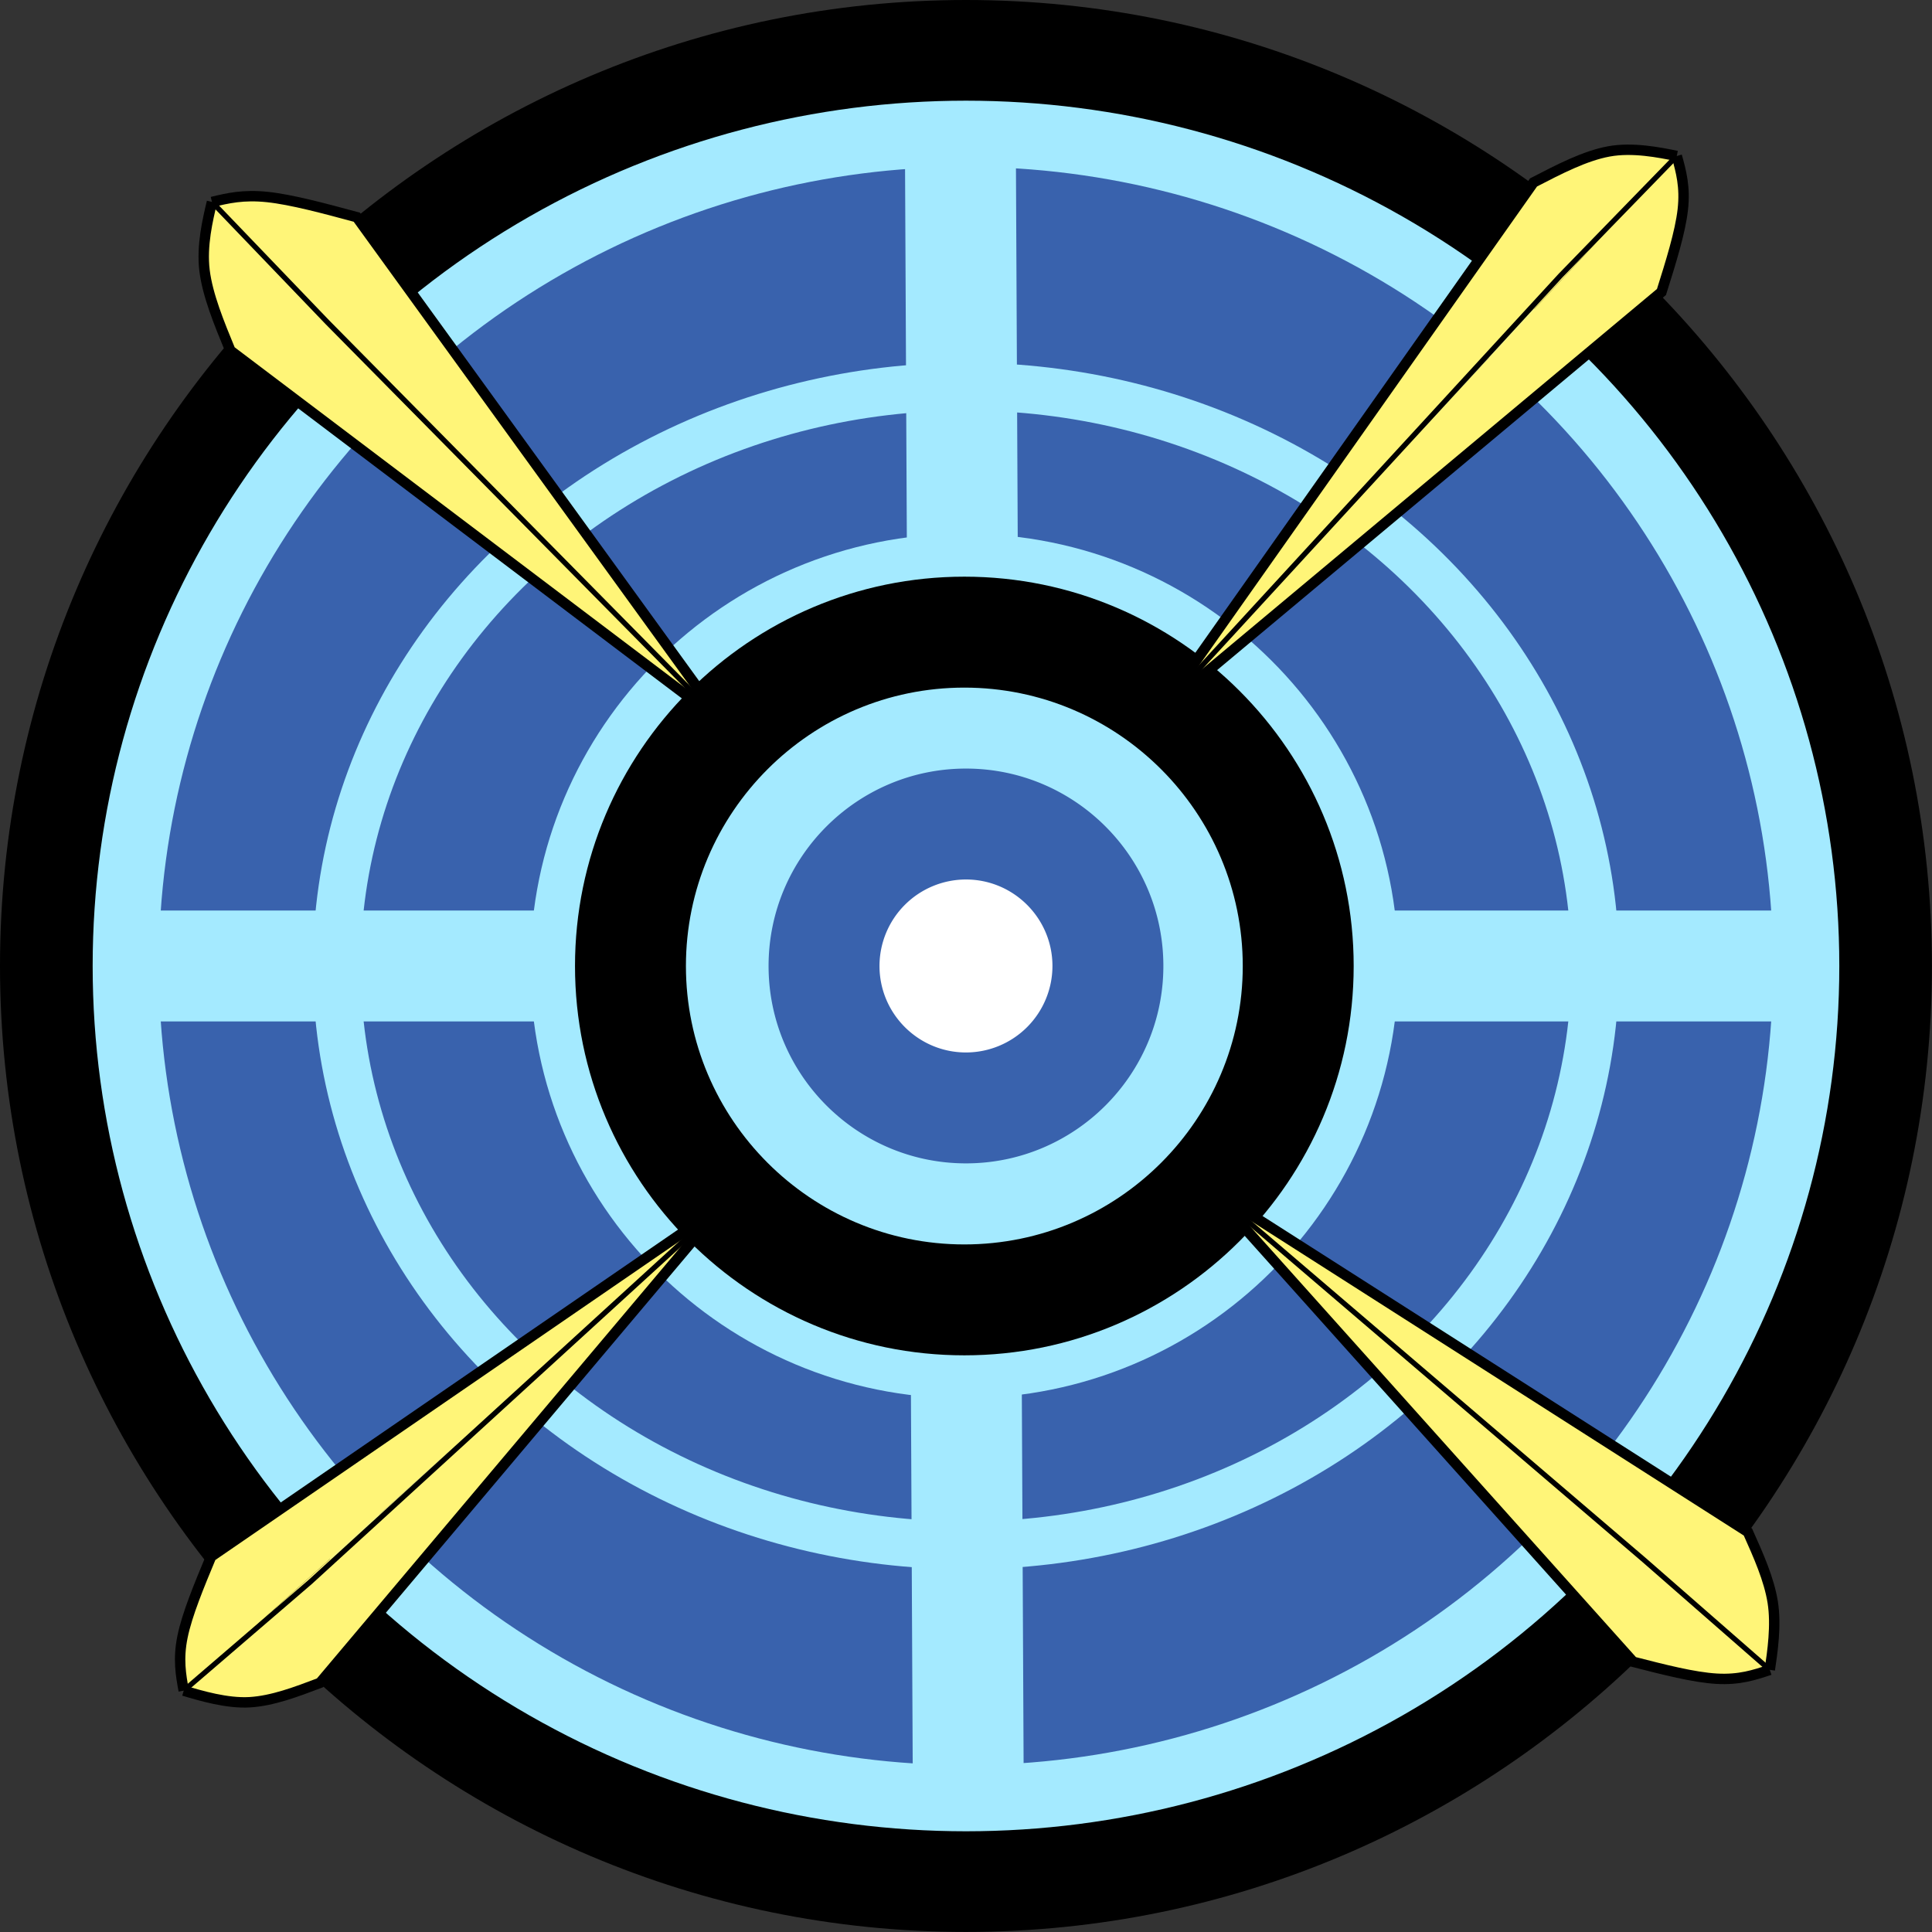 <?xml version="1.0" encoding="UTF-8" standalone="no"?>
<svg
   width="371.48"
   height="371.48"
   viewBox="0 0 98.29 98.29"
   version="1.1"
   id="svg1002"
   sodipodi:docname="Beastball.svg"
   inkscape:version="1.1.1 (c3084ef, 2021-09-22)"
   inkscape:export-filename="/Users/jivankhakee/Desktop/Beastball.png"
   inkscape:export-xdpi="96"
   inkscape:export-ydpi="96"
   xmlns:inkscape="http://www.inkscape.org/namespaces/inkscape"
   xmlns:sodipodi="http://sodipodi.sourceforge.net/DTD/sodipodi-0.dtd"
   xmlns="http://www.w3.org/2000/svg"
   xmlns:svg="http://www.w3.org/2000/svg">
  <rect x="0" y="0" width="98.29" height="98.29" fill="#333333" stroke="none"/>
  <defs
     id="defs1006">
    <inkscape:path-effect
       effect="bspline"
       id="path-effect11363"
       is_visible="true"
       lpeversion="1"
       weight="33.333"
       steps="2"
       helper_size="0"
       apply_no_weight="true"
       apply_with_weight="true"
       only_selected="false" />
    <inkscape:path-effect
       effect="bspline"
       id="path-effect11359"
       is_visible="true"
       lpeversion="1"
       weight="33.333"
       steps="2"
       helper_size="0"
       apply_no_weight="true"
       apply_with_weight="true"
       only_selected="false" />
    <inkscape:path-effect
       effect="bspline"
       id="path-effect11355"
       is_visible="true"
       lpeversion="1"
       weight="33.333"
       steps="2"
       helper_size="0"
       apply_no_weight="true"
       apply_with_weight="true"
       only_selected="false" />
    <inkscape:path-effect
       effect="bspline"
       id="path-effect11334"
       is_visible="true"
       lpeversion="1"
       weight="33.333"
       steps="2"
       helper_size="0"
       apply_no_weight="true"
       apply_with_weight="true"
       only_selected="false" />
    <inkscape:path-effect
       effect="bspline"
       id="path-effect11330"
       is_visible="true"
       lpeversion="1"
       weight="33.333"
       steps="2"
       helper_size="0"
       apply_no_weight="true"
       apply_with_weight="true"
       only_selected="false" />
    <inkscape:path-effect
       effect="bspline"
       id="path-effect11326"
       is_visible="true"
       lpeversion="1"
       weight="33.333"
       steps="2"
       helper_size="0"
       apply_no_weight="true"
       apply_with_weight="true"
       only_selected="false" />
    <inkscape:path-effect
       effect="bspline"
       id="path-effect11305"
       is_visible="true"
       lpeversion="1"
       weight="33.333"
       steps="2"
       helper_size="0"
       apply_no_weight="true"
       apply_with_weight="true"
       only_selected="false" />
    <inkscape:path-effect
       effect="bspline"
       id="path-effect11301"
       is_visible="true"
       lpeversion="1"
       weight="33.333"
       steps="2"
       helper_size="0"
       apply_no_weight="true"
       apply_with_weight="true"
       only_selected="false" />
    <inkscape:path-effect
       effect="bspline"
       id="path-effect11297"
       is_visible="true"
       lpeversion="1"
       weight="33.333"
       steps="2"
       helper_size="0"
       apply_no_weight="true"
       apply_with_weight="true"
       only_selected="false" />
    <inkscape:path-effect
       effect="bspline"
       id="path-effect9667"
       is_visible="true"
       lpeversion="1"
       weight="33.333"
       steps="2"
       helper_size="0"
       apply_no_weight="true"
       apply_with_weight="true"
       only_selected="false" />
    <inkscape:path-effect
       effect="bspline"
       id="path-effect9663"
       is_visible="true"
       lpeversion="1"
       weight="33.333"
       steps="2"
       helper_size="0"
       apply_no_weight="true"
       apply_with_weight="true"
       only_selected="false" />
    <inkscape:path-effect
       effect="bspline"
       id="path-effect9659"
       is_visible="true"
       lpeversion="1"
       weight="33.333"
       steps="2"
       helper_size="0"
       apply_no_weight="true"
       apply_with_weight="true"
       only_selected="false" />
    <inkscape:path-effect
       effect="bspline"
       id="path-effect9614"
       is_visible="true"
       lpeversion="1"
       weight="33.333"
       steps="2"
       helper_size="0"
       apply_no_weight="true"
       apply_with_weight="true"
       only_selected="false" />
    <inkscape:path-effect
       effect="bspline"
       id="path-effect9610"
       is_visible="true"
       lpeversion="1"
       weight="33.333"
       steps="2"
       helper_size="0"
       apply_no_weight="true"
       apply_with_weight="true"
       only_selected="false" />
    <inkscape:path-effect
       effect="bspline"
       id="path-effect9606"
       is_visible="true"
       lpeversion="1"
       weight="33.333"
       steps="2"
       helper_size="0"
       apply_no_weight="true"
       apply_with_weight="true"
       only_selected="false" />
    <inkscape:path-effect
       effect="bspline"
       id="path-effect9321"
       is_visible="true"
       lpeversion="1"
       weight="33.333"
       steps="2"
       helper_size="0"
       apply_no_weight="true"
       apply_with_weight="true"
       only_selected="false" />
    <inkscape:path-effect
       effect="bspline"
       id="path-effect9317"
       is_visible="true"
       lpeversion="1"
       weight="33.333"
       steps="2"
       helper_size="0"
       apply_no_weight="true"
       apply_with_weight="true"
       only_selected="false" />
    <inkscape:path-effect
       effect="bspline"
       id="path-effect9313"
       is_visible="true"
       lpeversion="1"
       weight="33.333"
       steps="2"
       helper_size="0"
       apply_no_weight="true"
       apply_with_weight="true"
       only_selected="false" />
    <inkscape:path-effect
       effect="bspline"
       id="path-effect9239"
       is_visible="true"
       lpeversion="1"
       weight="33.333"
       steps="2"
       helper_size="0"
       apply_no_weight="true"
       apply_with_weight="true"
       only_selected="false" />
    <inkscape:path-effect
       effect="bspline"
       id="path-effect9235"
       is_visible="true"
       lpeversion="1"
       weight="33.333"
       steps="2"
       helper_size="0"
       apply_no_weight="true"
       apply_with_weight="true"
       only_selected="false" />
    <inkscape:path-effect
       effect="bspline"
       id="path-effect9231"
       is_visible="true"
       lpeversion="1"
       weight="33.333"
       steps="2"
       helper_size="0"
       apply_no_weight="true"
       apply_with_weight="true"
       only_selected="false" />
    <inkscape:path-effect
       effect="bspline"
       id="path-effect8950"
       is_visible="true"
       lpeversion="1"
       weight="33.333"
       steps="2"
       helper_size="0"
       apply_no_weight="true"
       apply_with_weight="true"
       only_selected="false" />
    <inkscape:path-effect
       effect="bspline"
       id="path-effect8946"
       is_visible="true"
       lpeversion="1"
       weight="33.333"
       steps="2"
       helper_size="0"
       apply_no_weight="true"
       apply_with_weight="true"
       only_selected="false" />
    <inkscape:path-effect
       effect="bspline"
       id="path-effect8942"
       is_visible="true"
       lpeversion="1"
       weight="33.333"
       steps="2"
       helper_size="0"
       apply_no_weight="true"
       apply_with_weight="true"
       only_selected="false" />
    <inkscape:path-effect
       effect="bspline"
       id="path-effect7430"
       is_visible="true"
       lpeversion="1"
       weight="33.333"
       steps="2"
       helper_size="0"
       apply_no_weight="true"
       apply_with_weight="true"
       only_selected="false" />
    <inkscape:path-effect
       effect="bspline"
       id="path-effect7161"
       is_visible="true"
       lpeversion="1"
       weight="33.333"
       steps="2"
       helper_size="0"
       apply_no_weight="true"
       apply_with_weight="true"
       only_selected="false" />
    <inkscape:path-effect
       effect="bspline"
       id="path-effect2913"
       is_visible="true"
       lpeversion="1"
       weight="33.333"
       steps="2"
       helper_size="0"
       apply_no_weight="true"
       apply_with_weight="true"
       only_selected="false" />
    <inkscape:path-effect
       effect="bspline"
       id="path-effect2422"
       is_visible="true"
       lpeversion="1"
       weight="33.333"
       steps="2"
       helper_size="0"
       apply_no_weight="true"
       apply_with_weight="true"
       only_selected="false" />
  </defs>
  <sodipodi:namedview
     id="namedview1004"
     pagecolor="#ffffff"
     bordercolor="#666666"
     borderopacity="1.0"
     inkscape:pageshadow="2"
     inkscape:pageopacity="0.0"
     inkscape:pagecheckerboard="0"
     showgrid="false"
     inkscape:zoom="1.9687511"
     inkscape:cx="140.69834"
     inkscape:cy="122.92057"
     inkscape:window-width="1283"
     inkscape:window-height="802"
     inkscape:window-x="170"
     inkscape:window-y="25"
     inkscape:window-maximized="0"
     inkscape:current-layer="svg1002" />
  <path
     fill="#fff"
     d="M95.466 49.144c0 25.583-20.74 46.322-46.322 46.322-25.583 0-46.323-20.74-46.323-46.322 0-25.583 20.74-46.323 46.323-46.323 25.583 0 46.322 20.74 46.322 46.323"
     style="display:inline;fill:#3962ad;fill-opacity:1;stroke-width:2.646;stroke-miterlimit:4;stroke-dasharray:none"
     id="path948" />
  <path
     fill="#201e1d"
     d="M95.466 51.965H2.82v-5.642h92.645v5.642"
     style="display:inline;fill:#a4eaff;fill-opacity:1;stroke-width:2.646;stroke-miterlimit:4;stroke-dasharray:none"
     id="path950" />
  <path
     fill="#fff"
     d="M66.13 49.144c0 9.38-7.606 16.986-16.986 16.986-9.381 0-16.986-7.605-16.986-16.986s7.605-16.986 16.986-16.986c9.38 0 16.985 7.605 16.985 16.986"
     style="display:inline;fill:#0ff;stroke-width:2.646;stroke-miterlimit:4;stroke-dasharray:none"
     id="path952" />
  <path
     fill="#fff"
     d="M71.139 49.145c0 12.145-9.887 21.994-22.079 21.994-12.193 0-22.079-9.847-22.079-21.994s9.886-21.994 22.08-21.994c12.191 0 22.077 9.847 22.077 21.994"
     style="display:inline;fill:#a4eaff;fill-opacity:1;stroke-width:2.646;stroke-miterlimit:4;stroke-dasharray:none"
     id="path954" />
  <path
     fill="#201e1d"
     d="m46.461 95.481-.444-92.644 5.642-.027.444 92.643-5.642.027"
     style="display:inline;fill:#a4eaff;fill-opacity:1;stroke-width:2.646;stroke-miterlimit:4;stroke-dasharray:none"
     id="path956" />
  <path
     fill="#201e1d"
     d="M49.06 34.982c-7.81 0-14.164 6.353-14.164 14.164 0 7.81 6.354 14.164 14.165 14.164 7.81 0 14.164-6.354 14.164-14.164S56.87 34.982 49.06 34.982zm0 33.97c-10.921 0-19.807-8.885-19.807-19.806 0-10.922 8.886-19.808 19.808-19.808 10.92 0 19.807 8.886 19.807 19.808S59.982 68.952 49.06 68.952"
     style="display:inline;stroke-width:0;stroke-miterlimit:4;stroke-dasharray:none;fill:#000000;fill-opacity:1"
     id="path958" />
  <path
     fill="#fff"
     d="M56.364 49.144a7.22 7.22 0 1 1-14.441 0 7.22 7.22 0 0 1 14.441 0"
     style="display:inline;stroke-width:2.646;stroke-miterlimit:4;stroke-dasharray:none;fill:#ffffff;fill-opacity:1"
     id="path960" />
  <path
     fill="#201e1d"
     d="M49.144 44.744a4.404 4.404 0 0 0-4.4 4.4c0 2.425 1.973 4.4 4.4 4.4a4.404 4.404 0 0 0 4.399-4.4c0-2.426-1.974-4.4-4.4-4.4zm0 14.442c-5.538 0-10.043-4.505-10.043-10.042 0-5.538 4.505-10.043 10.043-10.043 5.537 0 10.042 4.505 10.042 10.043 0 5.537-4.505 10.042-10.042 10.042"
     style="display:inline;stroke-width:2.646;stroke-miterlimit:4;stroke-dasharray:none;fill:#3962ad;fill-opacity:1"
     id="path962" />
  <path
     fill="#201e1d"
     d="m 49.144,5.643 c -23.987,0 -43.501,19.514 -43.501,43.5 0,23.987 19.514,43.501 43.5,43.501 23.987,0 43.501,-19.514 43.501,-43.5 0,-23.987 -19.514,-43.501 -43.5,-43.501 z m 0,92.644 C 22.046,98.287 0,76.242 0,49.144 0,22.046 22.046,0 49.144,0 c 27.098,0 49.143,22.046 49.143,49.144 0,27.098 -22.045,49.143 -49.143,49.143"
     style="display:inline;fill:#000000;stroke-width:2.646;stroke-miterlimit:4;stroke-dasharray:none;fill-opacity:1"
     id="path964" />
  <ellipse
     style="display:inline;fill:none;fill-opacity:1;stroke:#a4eaff;stroke-width:2.43;stroke-linecap:round;stroke-linejoin:round;stroke-miterlimit:4;stroke-dasharray:none;stroke-opacity:1"
     cx="49.144"
     cy="49.144"
     rx="32.012"
     ry="29.476"
     id="ellipse966" />
  <ellipse
     style="display:inline;fill:none;fill-opacity:1;stroke:#a4eaff;stroke-width:3.366;stroke-linecap:round;stroke-linejoin:round;stroke-miterlimit:4;stroke-dasharray:none;stroke-opacity:1"
     cx="49.144"
     cy="49.144"
     rx="42.747"
     ry="42.339"
     id="ellipse968" />
  <path
     style="fill:#fff578;fill-opacity:1;stroke:#000000;stroke-width:0.529;stroke-linecap:butt;stroke-linejoin:miter;stroke-opacity:1;stroke-miterlimit:4;stroke-dasharray:none"
     d="m 36.751,61.326 c 0,0 -20.472,24.289 -20.472,24.289 -1.212,0.46 -2.425,0.919 -3.58,0.986 -1.155,0.066 -2.472,-0.326 -3.352,-0.588"
     id="path2420-3"
     inkscape:path-effect="#path-effect2913"
     inkscape:original-d="m 36.750805,61.325584 -20.472238,24.28885 c 0,0 -2.424727,0.919698 -3.637488,1.37915 -1.098011,-0.327062 -2.414334,-0.719374 -3.2948246,-0.981978"
     sodipodi:nodetypes="ccsc" />
  <path
     style="fill:#fff578;fill-opacity:1;stroke:#000000;stroke-width:0.529;stroke-linecap:butt;stroke-linejoin:miter;stroke-opacity:1;stroke-miterlimit:4;stroke-dasharray:none"
     d="m 36.751,61.326 c 0,0 -26.009,17.864 -26.009,17.864 -0.612,1.47 -1.224,2.941 -1.456,4.078 -0.233,1.137 -0.086,1.941 0.061,2.744"
     id="path2420-3-7"
     inkscape:path-effect="#path-effect7161"
     inkscape:original-d="M 36.750805,61.325584 10.742022,79.18944 c 0,0 -1.2234502,2.94081 -1.8355726,4.410819 0.1468664,0.804047 0.2934838,1.607916 0.4398052,2.411347"
     sodipodi:nodetypes="ccsc" />
  <path
     style="fill:none;fill-opacity:1;stroke:#000000;stroke-width:0.265;stroke-linecap:butt;stroke-linejoin:miter;stroke-opacity:1;stroke-miterlimit:4;stroke-dasharray:none"
     d="m 36.751,61.326 c 0,0 -20.973,19.16 -20.973,19.16 0,0 -6.431,5.526 -6.431,5.526"
     id="path2420-3-7-6"
     inkscape:path-effect="#path-effect7430"
     inkscape:original-d="M 36.750805,61.325584 15.777669,80.485352 9.3462544,86.011606"
     sodipodi:nodetypes="ccc" />
  <path
     style="fill:#fff578;fill-opacity:1;stroke:#000000;stroke-width:0.529;stroke-linecap:butt;stroke-linejoin:miter;stroke-opacity:1;stroke-miterlimit:4;stroke-dasharray:none"
     d="m 36.796,36.792 c 0,0 -25.076,-18.957 -25.076,-18.957 -0.579,-1.406 -1.157,-2.811 -1.314,-4.071 -0.156,-1.26 0.163,-2.596 0.377,-3.49"
     id="path2420-3-0"
     inkscape:path-effect="#path-effect11297"
     inkscape:original-d="M 36.796242,36.792377 11.72065,17.835737 c 0,0 -1.157317,-2.811242 -1.7362931,-4.217069 0.2662621,-1.114317 0.5856881,-2.4502 0.7995381,-3.343784"
     sodipodi:nodetypes="ccsc" />
  <path
     style="fill:#fff578;fill-opacity:1;stroke:#000000;stroke-width:0.529;stroke-linecap:butt;stroke-linejoin:miter;stroke-opacity:1;stroke-miterlimit:4;stroke-dasharray:none"
     d="m 36.796,36.792 c 0,0 -18.643,-25.742 -18.643,-25.742 C 16.491,10.602 14.831,10.153 13.602,10.023 c -1.229,-0.129 -2.024,0.061 -2.818,0.252"
     id="path2420-3-7-1"
     inkscape:path-effect="#path-effect11301"
     inkscape:original-d="M 36.796242,36.792377 18.152804,11.050731 c 0,0 -3.322283,-0.897741 -4.985357,-1.3474241 -0.794767,0.190805 -1.58937,0.3813511 -2.383552,0.5715781"
     sodipodi:nodetypes="ccsc" />
  <path
     style="fill:none;fill-opacity:1;stroke:#000000;stroke-width:0.265;stroke-linecap:butt;stroke-linejoin:miter;stroke-opacity:1;stroke-miterlimit:4;stroke-dasharray:none"
     d="m 36.796,36.792 c 0,0 -20.141,-20.399 -20.141,-20.399 0,0 -5.871,-6.118 -5.871,-6.118"
     id="path2420-3-7-6-9"
     inkscape:path-effect="#path-effect11305"
     inkscape:original-d="M 36.796242,36.792377 16.655033,16.39308 10.783895,10.274884"
     sodipodi:nodetypes="ccc" />
  <path
     style="fill:#fff578;fill-opacity:1;stroke:#000000;stroke-width:0.529;stroke-linecap:butt;stroke-linejoin:miter;stroke-opacity:1;stroke-miterlimit:4;stroke-dasharray:none"
     d="m 59.084,36.116 c 0,0 18.934,-26.835 18.934,-26.835 1.306,-0.676 2.613,-1.353 3.827,-1.577 1.214,-0.224 2.56,0.049 3.461,0.231"
     id="path2420-3-6"
     inkscape:path-effect="#path-effect11326"
     inkscape:original-d="M 59.084023,36.115682 78.01765,9.2807914 c 0,0 2.613215,-1.3525731 3.918331,-2.0286895 1.122914,0.227291 2.469111,0.499997 3.369602,0.682594"
     sodipodi:nodetypes="ccsc" />
  <path
     style="fill:#fff578;fill-opacity:1;stroke:#000000;stroke-width:0.529;stroke-linecap:butt;stroke-linejoin:miter;stroke-opacity:1;stroke-miterlimit:4;stroke-dasharray:none"
     d="m 59.084,36.116 c 0,0 25.443,-21.261 25.443,-21.261 0.478,-1.519 0.955,-3.039 1.085,-4.192 0.13,-1.153 -0.088,-1.941 -0.306,-2.728"
     id="path2420-3-7-4"
     inkscape:path-effect="#path-effect11330"
     inkscape:original-d="m 59.084023,36.115682 25.44312,-21.261149 c 0,0 0.954836,-3.038664 1.432686,-4.557638 -0.21837,-0.7876392 -0.436475,-1.5751242 -0.654247,-2.3621991"
     sodipodi:nodetypes="ccsc" />
  <path
     style="fill:none;fill-opacity:1;stroke:#000000;stroke-width:0.265;stroke-linecap:butt;stroke-linejoin:miter;stroke-opacity:1;stroke-miterlimit:4;stroke-dasharray:none"
     d="m 59.084,36.116 c 0,0 20.312,-22.1 20.312,-22.1 0,0 5.91,-6.081 5.91,-6.081"
     id="path2420-3-7-6-4"
     inkscape:path-effect="#path-effect11334"
     inkscape:original-d="M 59.084023,36.115682 79.395582,14.01536 85.305583,7.9346959"
     sodipodi:nodetypes="ccc" />
  <path
     style="fill:#fff578;fill-opacity:1;stroke:#000000;stroke-width:0.529;stroke-linecap:butt;stroke-linejoin:miter;stroke-opacity:1;stroke-miterlimit:4;stroke-dasharray:none"
     d="m 61.488,60.427 c 0,0 27.436,17.513 27.436,17.513 0.539,1.204 1.078,2.408 1.264,3.577 0.186,1.169 -0.015,2.528 -0.15,3.436"
     id="path2420-3-8"
     inkscape:path-effect="#path-effect11355"
     inkscape:original-d="m 61.488123,60.426835 27.435986,17.513457 c 0,0 1.078059,2.408116 1.616975,3.612409 -0.167513,1.133374 -0.368553,2.492123 -0.503212,3.401018"
     sodipodi:nodetypes="ccsc" />
  <path
     style="fill:#fff578;fill-opacity:1;stroke:#000000;stroke-width:0.529;stroke-linecap:butt;stroke-linejoin:miter;stroke-opacity:1;stroke-miterlimit:4;stroke-dasharray:none"
     d="m 61.488,60.427 c 0,0 21.598,24.116 21.598,24.116 1.542,0.396 3.085,0.793 4.244,0.861 1.159,0.068 1.933,-0.191 2.708,-0.45"
     id="path2420-3-7-2"
     inkscape:path-effect="#path-effect11359"
     inkscape:original-d="m 61.488123,60.426835 21.5984,24.115949 c 0,0 3.084961,0.792596 4.627106,1.189344 0.774972,-0.25977 1.549803,-0.519267 2.324243,-0.77841"
     sodipodi:nodetypes="ccsc" />
  <path
     style="fill:none;fill-opacity:1;stroke:#000000;stroke-width:0.265;stroke-linecap:butt;stroke-linejoin:miter;stroke-opacity:1;stroke-miterlimit:4;stroke-dasharray:none"
     d="m 61.488,60.427 c 0,0 22.165,18.947 22.165,18.947 0,0 6.385,5.58 6.385,5.58"
     id="path2420-3-7-6-5"
     inkscape:path-effect="#path-effect11363"
     inkscape:original-d="m 61.488123,60.426835 22.164675,18.947152 6.385074,5.579732"
     sodipodi:nodetypes="ccc" />
</svg>
